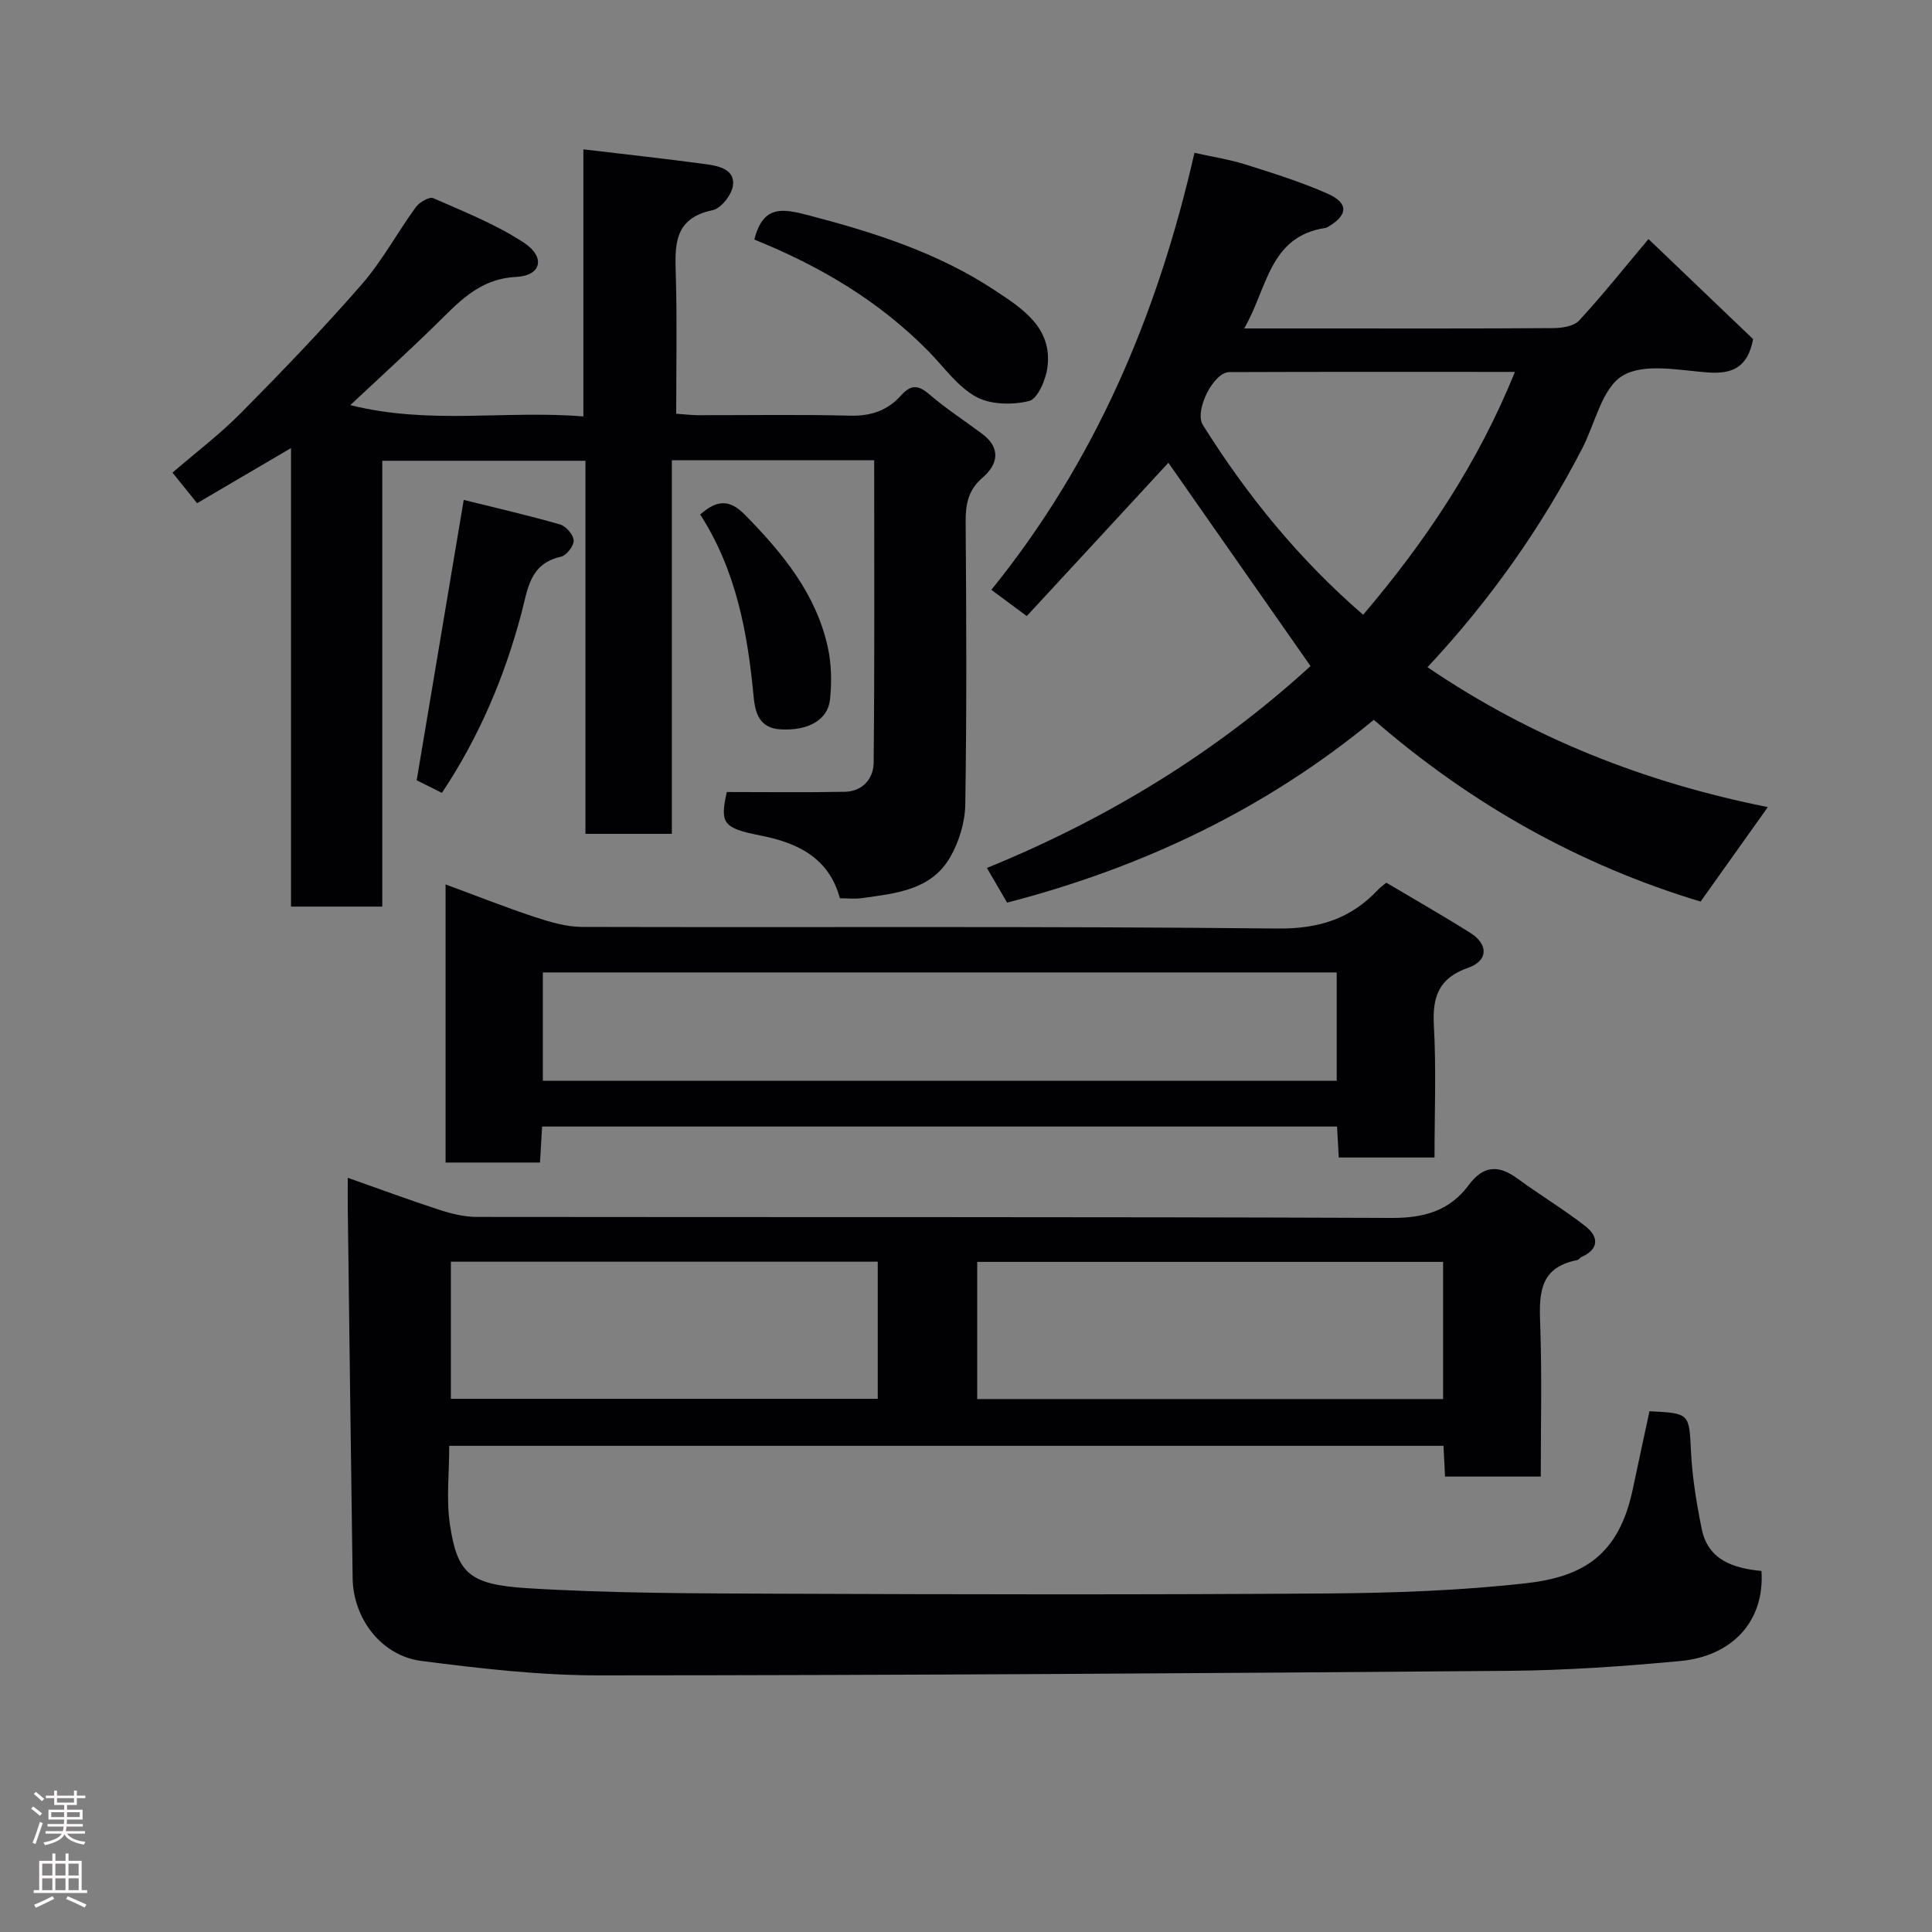 <svg enable-background="new 0 0 400 400" viewBox="0 0 400 400" xmlns="http://www.w3.org/2000/svg"><rect x="0" y="0" width="400" height="400" fill="#808080" stroke="none"/><g fill="#010103"><path d="m93.01 299.34c0 5.68-.64 11.09.14 16.28 1.5 10.09 4 12.44 15.91 13.19 17.22 1.07 34.52 1.08 51.78 1.15 37.99.15 75.98.22 113.97-.05 13.7-.1 27.47-.59 41.08-2.11 11.87-1.33 19.28-5.78 22.16-19.49 1.13-5.39 2.31-10.77 3.46-16.13 8.41.42 8.19.47 8.59 8.34.27 5.37 1.15 10.74 2.22 16.02 1.34 6.58 6.71 8.15 12.37 8.71.7 10.37-6 17.64-16.82 18.65-11.82 1.11-23.71 1.93-35.58 2.03-62.75.51-125.5.92-188.26.94-12.29 0-24.63-1.42-36.84-3-8.24-1.07-14.06-8.78-14.18-17.08-.37-25.59-.68-51.19-1.01-76.78-.02-1.82 0-3.65 0-6.16 6.64 2.34 12.81 4.63 19.06 6.66 2.44.79 5.07 1.44 7.62 1.44 63.15.08 126.3-.04 189.45.21 6.72.03 12.01-1.49 15.94-6.79 3.04-4.1 6.18-4.24 10.11-1.36 4.6 3.38 9.53 6.33 14.02 9.83 2.78 2.16 2.99 4.73-.82 6.44-.29.13-.5.54-.78.6-8.4 1.58-7.9 7.7-7.69 14.15.33 10.12.09 20.26.09 30.68-6.77 0-13.16 0-19.82 0-.11-2.13-.21-4.08-.32-6.37-68.46 0-136.85 0-205.85 0zm205.77-38.08c-32.49 0-64.41 0-96.46 0v28.4h96.46c0-9.61 0-18.87 0-28.4zm-205.43-.04v28.39h88.38c0-9.65 0-18.91 0-28.39-29.51 0-58.75 0-88.38 0z"/><path d="m139.1 95.29v77.35c-6.08 0-11.79 0-17.89 0 0-25.64 0-51.24 0-77.24-14.08 0-27.79 0-42.06 0v92.3c-6.47 0-12.4 0-18.9 0 0-31.23 0-62.6 0-94.93-6.96 4.09-13.09 7.69-19.44 11.41-1.61-2-3.12-3.88-5.1-6.33 4.73-4.08 9.8-7.92 14.22-12.39 8.55-8.64 16.99-17.43 24.97-26.59 4.25-4.88 7.37-10.74 11.21-16.01.74-1.01 2.8-2.19 3.6-1.83 6.38 2.81 12.96 5.41 18.75 9.21 4.53 2.97 3.64 6.83-1.56 7.09-7.97.4-12.23 5.58-17.15 10.36-5.43 5.28-11.03 10.38-17.22 16.18 16.4 4.13 32.15 1.02 48.25 2.35 0-18.52 0-36.59 0-55.3 8.94 1.07 17.31 1.97 25.63 3.11 2.53.35 5.79 1.14 5.34 4.38-.26 1.92-2.45 4.74-4.2 5.1-8.29 1.73-7.8 7.56-7.62 13.82.26 9.31.07 18.62.07 28.33 1.67.11 3.1.29 4.53.3 10.5.02 21-.17 31.49.1 4.3.11 7.75-1.08 10.52-4.18 1.96-2.2 3.49-2.28 5.8-.29 3.46 2.97 7.31 5.48 10.98 8.21 3.99 2.97 3.3 6.35.11 9.09-3.01 2.59-3.53 5.53-3.5 9.21.14 19.49.23 38.99-.08 58.48-.06 3.71-1.31 7.78-3.19 11-3.97 6.77-11.31 7.39-18.22 8.37-1.47.21-2.99.03-4.55.03-2.26-8.41-8.78-11.48-16.37-12.98-7.78-1.54-8.52-2.46-7.04-9.02 8.27 0 16.37.11 24.45-.05 3.65-.07 5.91-2.74 5.95-5.98.21-20.79.11-41.59.11-62.67-13.97.01-27.57.01-41.89.01z"/><path d="m212.58 127.55c-2.58-1.91-4.64-3.44-7.33-5.43 21.53-26.62 34.42-56.98 42.05-90.48 3.7.83 7.21 1.36 10.55 2.41 5.73 1.81 11.5 3.61 16.98 6.03 4.46 1.97 4.29 4.48.03 6.94-.14.08-.3.15-.46.17-11.68 1.77-11.97 12.54-16.81 20.81h15.05c16.33 0 32.66.05 48.99-.07 1.82-.01 4.24-.4 5.33-1.59 4.78-5.17 9.18-10.7 14.34-16.85 7.3 6.98 14.64 14 21.66 20.72-1.11 5.88-4.3 7.27-9.39 6.9-5.95-.44-13.18-1.99-17.62.67-4.28 2.56-5.68 9.89-8.39 15.11-8.48 16.37-19 31.31-32.01 45.25 21.58 14.67 45.09 23.9 70.46 28.96-4.77 6.71-9.27 13.04-13.92 19.56-24.97-7.52-47.54-20.15-67.66-37.63-22.28 18.39-47.67 30.52-75.92 37.85-1.24-2.14-2.58-4.44-4.18-7.18 25.4-10.34 47.85-24.27 67-41.8-10.03-14.34-19.89-28.44-29.43-42.09-9.47 10.28-19.31 20.91-29.32 31.74zm101.07-50.55c-19.97 0-39.55-.04-59.14.04-3.28.01-7.29 8.05-5.47 10.95 9.12 14.54 19.84 27.75 33.18 39.29 12.94-15.19 23.8-31.43 31.43-50.28z"/><path d="m287.02 182.75c5.94 3.53 11.74 6.83 17.39 10.39 3.79 2.39 3.71 5.79-.45 7.23-6.09 2.12-7.43 6.01-7.09 11.99.5 8.95.13 17.95.13 27.29-6.64 0-13.03 0-19.82 0-.11-2.05-.23-4.13-.36-6.41-54.89 0-109.48 0-164.58 0-.14 2.36-.28 4.76-.44 7.45-6.51 0-12.9 0-19.55 0 0-19.09 0-38.03 0-57.58 6.21 2.29 12.22 4.68 18.35 6.71 3.2 1.06 6.61 2.08 9.92 2.09 47.99.13 95.97-.17 143.96.33 8.68.09 15.27-2.06 20.95-8.16.34-.35.76-.64 1.59-1.33zm-10.27 18.58c-55.04 0-109.74 0-164.36 0v22.43h164.36c0-7.5 0-14.76 0-22.43z"/><path d="m156.17 49.6c1.86-7.25 5.86-6.44 11.49-4.96 13.49 3.53 26.63 7.75 38.29 15.46 5.62 3.72 12.02 7.71 10.9 16.03-.34 2.53-2.02 6.45-3.78 6.89-3.46.86-8 .78-11.01-.88-3.84-2.12-6.63-6.16-9.82-9.41-10.27-10.45-22.58-17.7-36.07-23.13z"/><path d="m96.01 103.5c6.51 1.62 13.27 3.17 19.93 5.08 1.23.35 2.78 2.13 2.83 3.31.05 1.13-1.49 3.12-2.63 3.37-6.5 1.43-6.87 6.74-8.19 11.72-3.49 13.14-8.71 25.54-16.46 37.18-2.11-1.05-4.09-2.04-5.22-2.61 3.26-19.45 6.43-38.34 9.74-58.05z"/><path d="m144.97 106.52c3.55-3.12 6.12-3.13 9.28.08 7.76 7.91 14.68 16.28 17.13 27.37.77 3.48.84 7.26.47 10.82-.44 4.33-4.63 6.54-10.23 6.22-4.38-.25-5.27-3.37-5.59-6.76-1.24-13.22-3.6-26.12-11.06-37.73z"/></g><path d="m6.44 374.46.42-.45c.65.47 1.27.95 1.85 1.44l-.45.49c-.65-.56-1.25-1.06-1.82-1.48m.93 7.33-.63-.26c.55-1.36 1.05-2.8 1.52-4.33.19.1.38.19.59.27-.46 1.29-.95 2.73-1.48 4.32m-.38-10.38.44-.42c.43.34 1.01.82 1.74 1.44l-.49.49c-.53-.51-1.09-1.01-1.69-1.51m2.5.35h1.72v-1.04h.59v1.04h3.52v-1.04h.59v1.04h1.75v.53h-1.75v1.42h-2.03v.97h3.22v2.03h-3.24c0 .35-.01.66-.03.93h3.32v.53h-3.37c-.03.27-.08.58-.15.94h3.96v.53h-3.71c.67.92 1.93 1.48 3.79 1.68-.13.24-.23.44-.29.59-2.13-.38-3.48-1.08-4.04-2.12-.43.97-1.77 1.72-4.03 2.23-.09-.19-.2-.37-.33-.55 2.1-.42 3.37-1.03 3.81-1.83h-3.36v-.53h3.58c.08-.29.13-.61.16-.94h-3.33v-.53h3.39c.02-.27.04-.58.04-.93h-3.23v-2.03h3.25v-.97h-2.07v-1.42h-1.73zm1.12 3.44v1h2.65c.01-.3.02-.44.01-.4v-.25-.35zm1.19-2h3.52v-.91h-3.52zm4.71 2h-2.63v.59c0 .16-.01.28-.01.4h2.64z" fill="#fcfafa"/><path d="m13.56 383.74h.63v1.52h2.72v6.07h1.13v.6h-11.06v-.6h1.13v-6.07h2.73v-1.52h.63v1.52h2.1v-1.52zm-2.69 8.83.38.56c-1.24.63-2.53 1.25-3.85 1.85-.1-.21-.21-.42-.34-.63 1.36-.55 2.63-1.15 3.81-1.78m-2.13-4.27h2.1v-2.45h-2.1zm0 3.04h2.1v-2.46h-2.1zm2.72-3.04h2.1v-2.45h-2.1zm0 3.04h2.1v-2.46h-2.1zm6.07 3.6c-1.41-.71-2.7-1.3-3.86-1.78l.35-.56c1.45.62 2.75 1.19 3.88 1.72zm-1.25-9.09h-2.1v2.45h2.1zm-2.09 5.49h2.1v-2.46h-2.1z" fill="#fcfafa"/></svg>